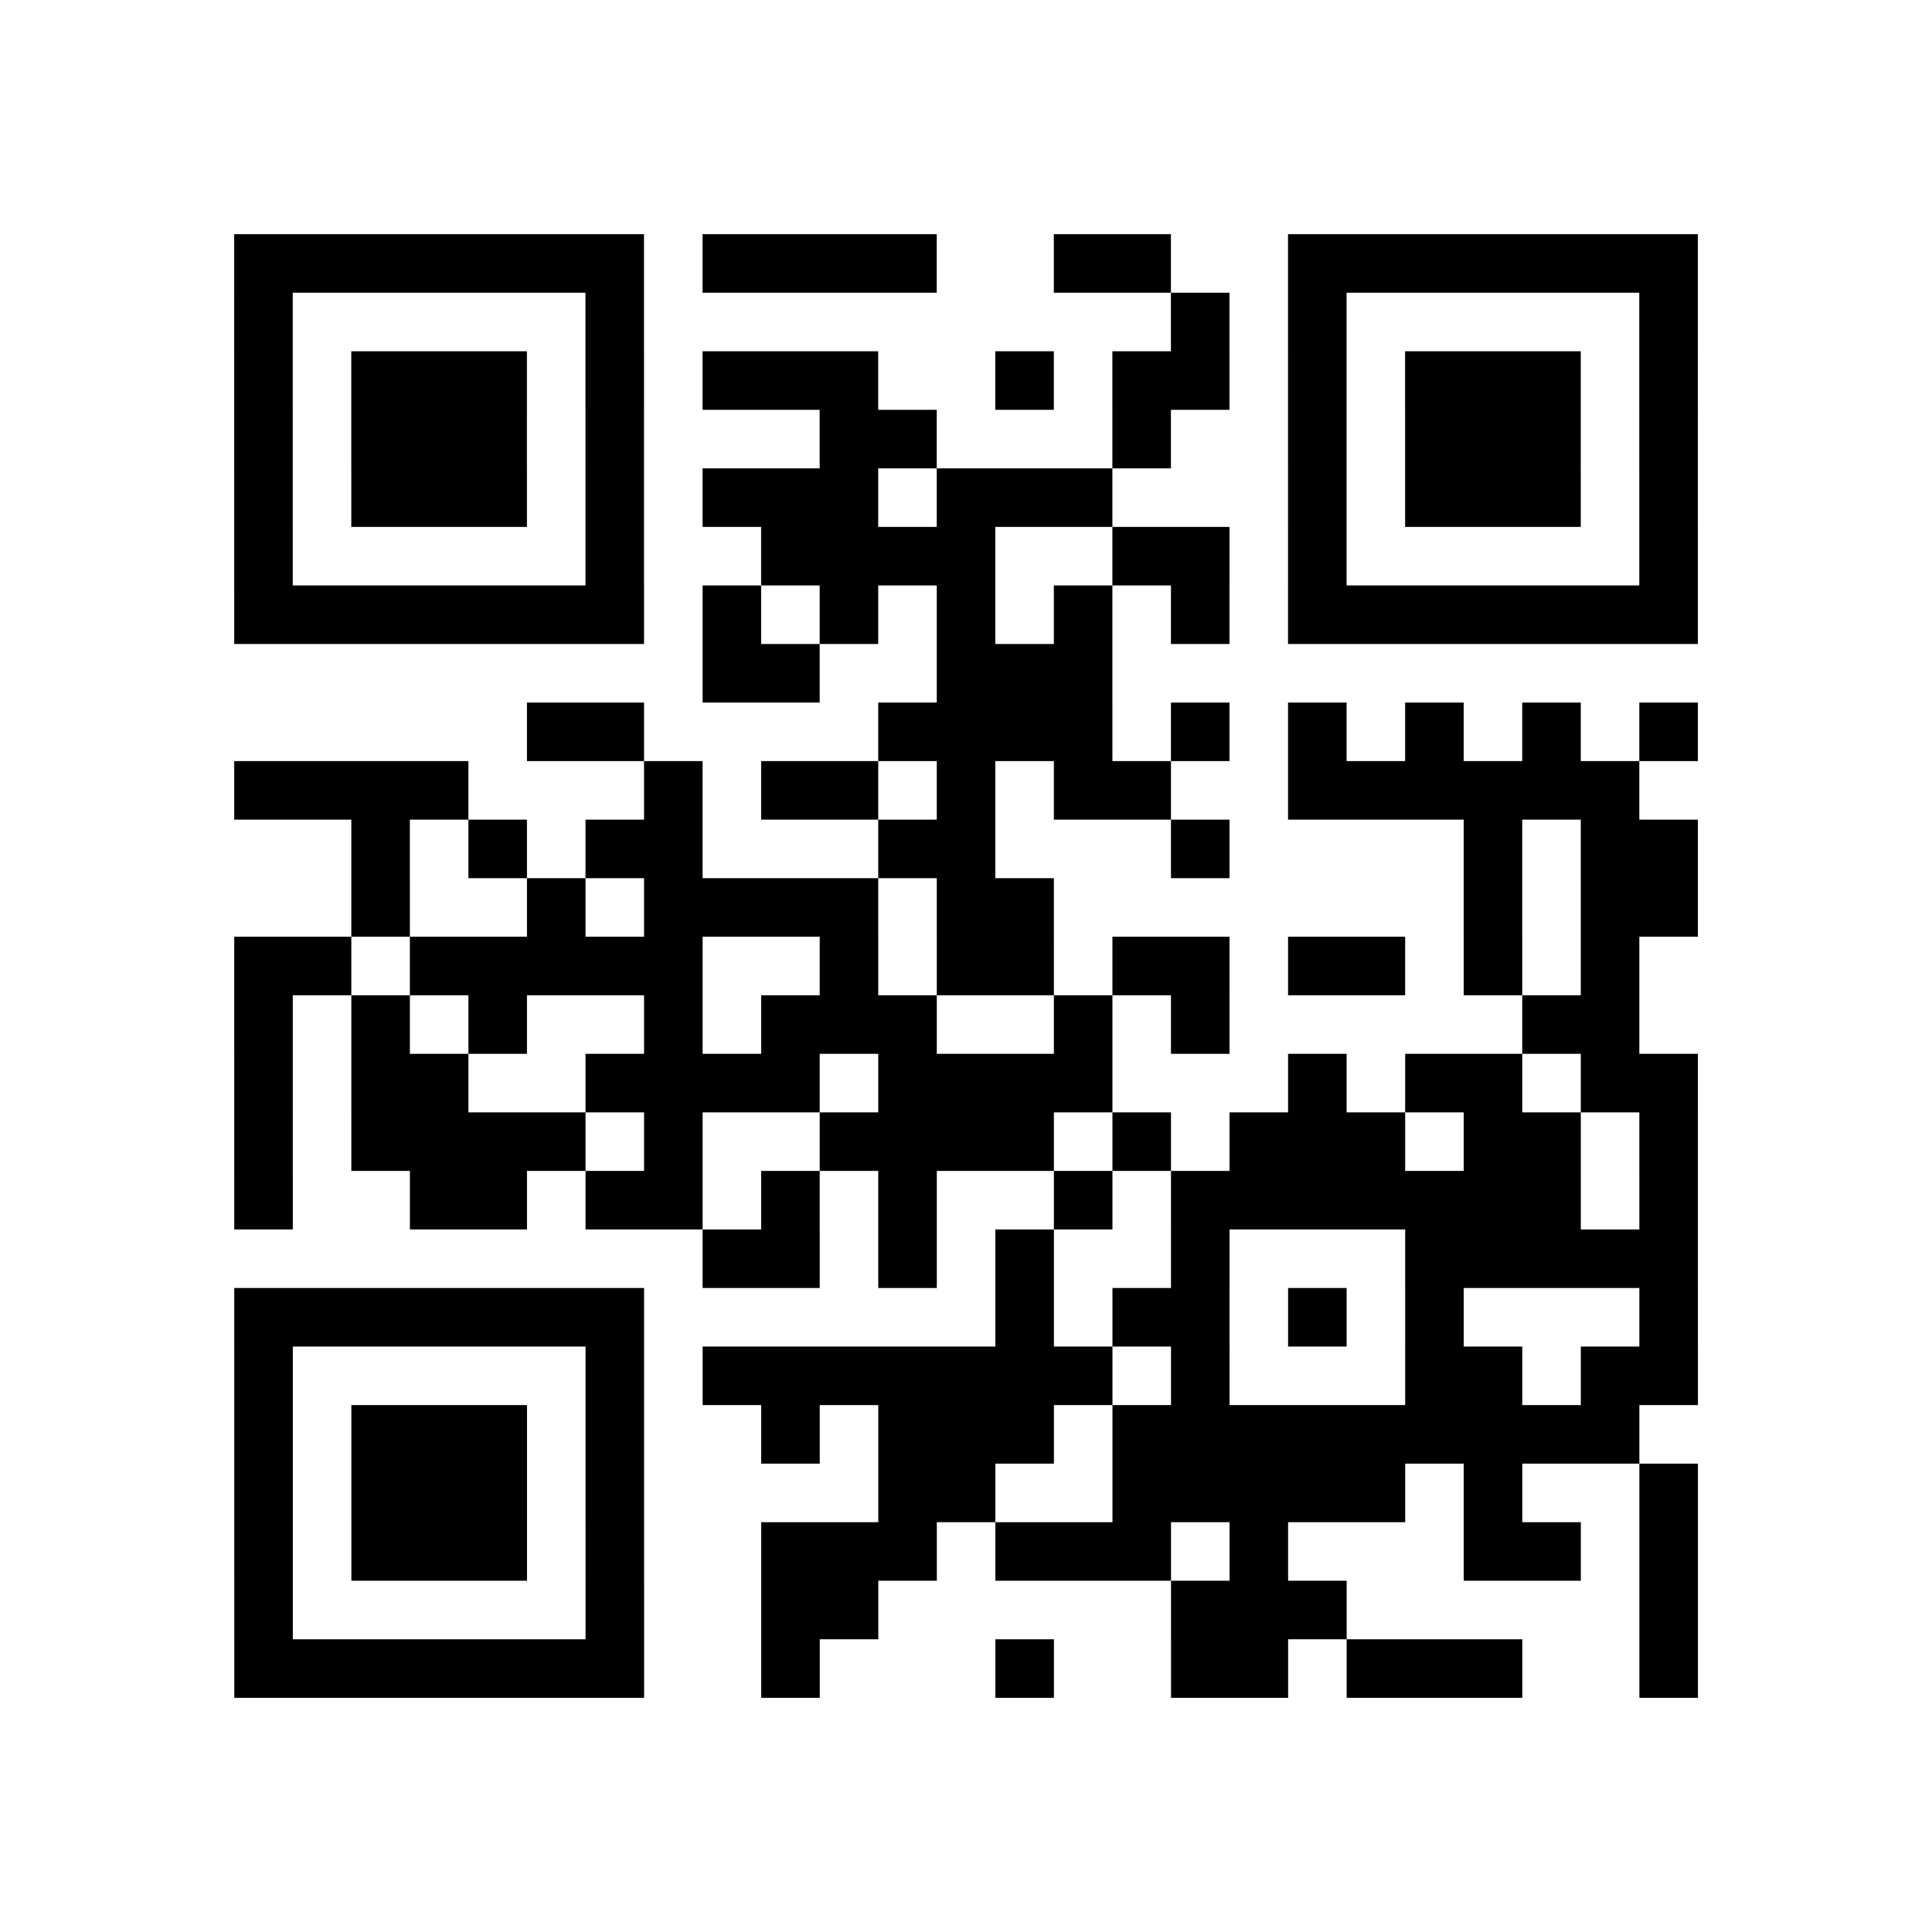 <?xml version="1.0" encoding="UTF-8"?>
<svg xmlns="http://www.w3.org/2000/svg" height="33" width="33" class="pyqrcode"><path stroke="#000" class="pyqrline" d="M4 4.5h7m1 0h4m2 0h2m2 0h7m-25 1h1m5 0h1m9 0h1m1 0h1m5 0h1m-25 1h1m1 0h3m1 0h1m1 0h3m2 0h1m1 0h2m1 0h1m1 0h3m1 0h1m-25 1h1m1 0h3m1 0h1m3 0h2m3 0h1m2 0h1m1 0h3m1 0h1m-25 1h1m1 0h3m1 0h1m1 0h3m1 0h3m3 0h1m1 0h3m1 0h1m-25 1h1m5 0h1m2 0h4m2 0h2m1 0h1m5 0h1m-25 1h7m1 0h1m1 0h1m1 0h1m1 0h1m1 0h1m1 0h7m-17 1h2m2 0h3m-10 1h2m4 0h4m1 0h1m1 0h1m1 0h1m1 0h1m1 0h1m-25 1h4m3 0h1m1 0h2m1 0h1m1 0h2m2 0h6m-22 1h1m1 0h1m1 0h2m3 0h2m3 0h1m4 0h1m1 0h2m-23 1h1m2 0h1m1 0h4m1 0h2m7 0h1m1 0h2m-25 1h2m1 0h5m2 0h1m1 0h2m1 0h2m1 0h2m1 0h1m1 0h1m-24 1h1m1 0h1m1 0h1m2 0h1m1 0h3m2 0h1m1 0h1m5 0h2m-24 1h1m1 0h2m2 0h4m1 0h4m3 0h1m1 0h2m1 0h2m-25 1h1m1 0h4m1 0h1m2 0h4m1 0h1m1 0h3m1 0h2m1 0h1m-25 1h1m2 0h2m1 0h2m1 0h1m1 0h1m2 0h1m1 0h7m1 0h1m-17 1h2m1 0h1m1 0h1m2 0h1m3 0h5m-25 1h7m6 0h1m1 0h2m1 0h1m1 0h1m3 0h1m-25 1h1m5 0h1m1 0h7m1 0h1m3 0h2m1 0h2m-25 1h1m1 0h3m1 0h1m2 0h1m1 0h3m1 0h9m-24 1h1m1 0h3m1 0h1m4 0h2m2 0h5m1 0h1m2 0h1m-25 1h1m1 0h3m1 0h1m2 0h3m1 0h3m1 0h1m3 0h2m1 0h1m-25 1h1m5 0h1m2 0h2m5 0h3m5 0h1m-25 1h7m2 0h1m3 0h1m2 0h2m1 0h3m2 0h1"/></svg>
